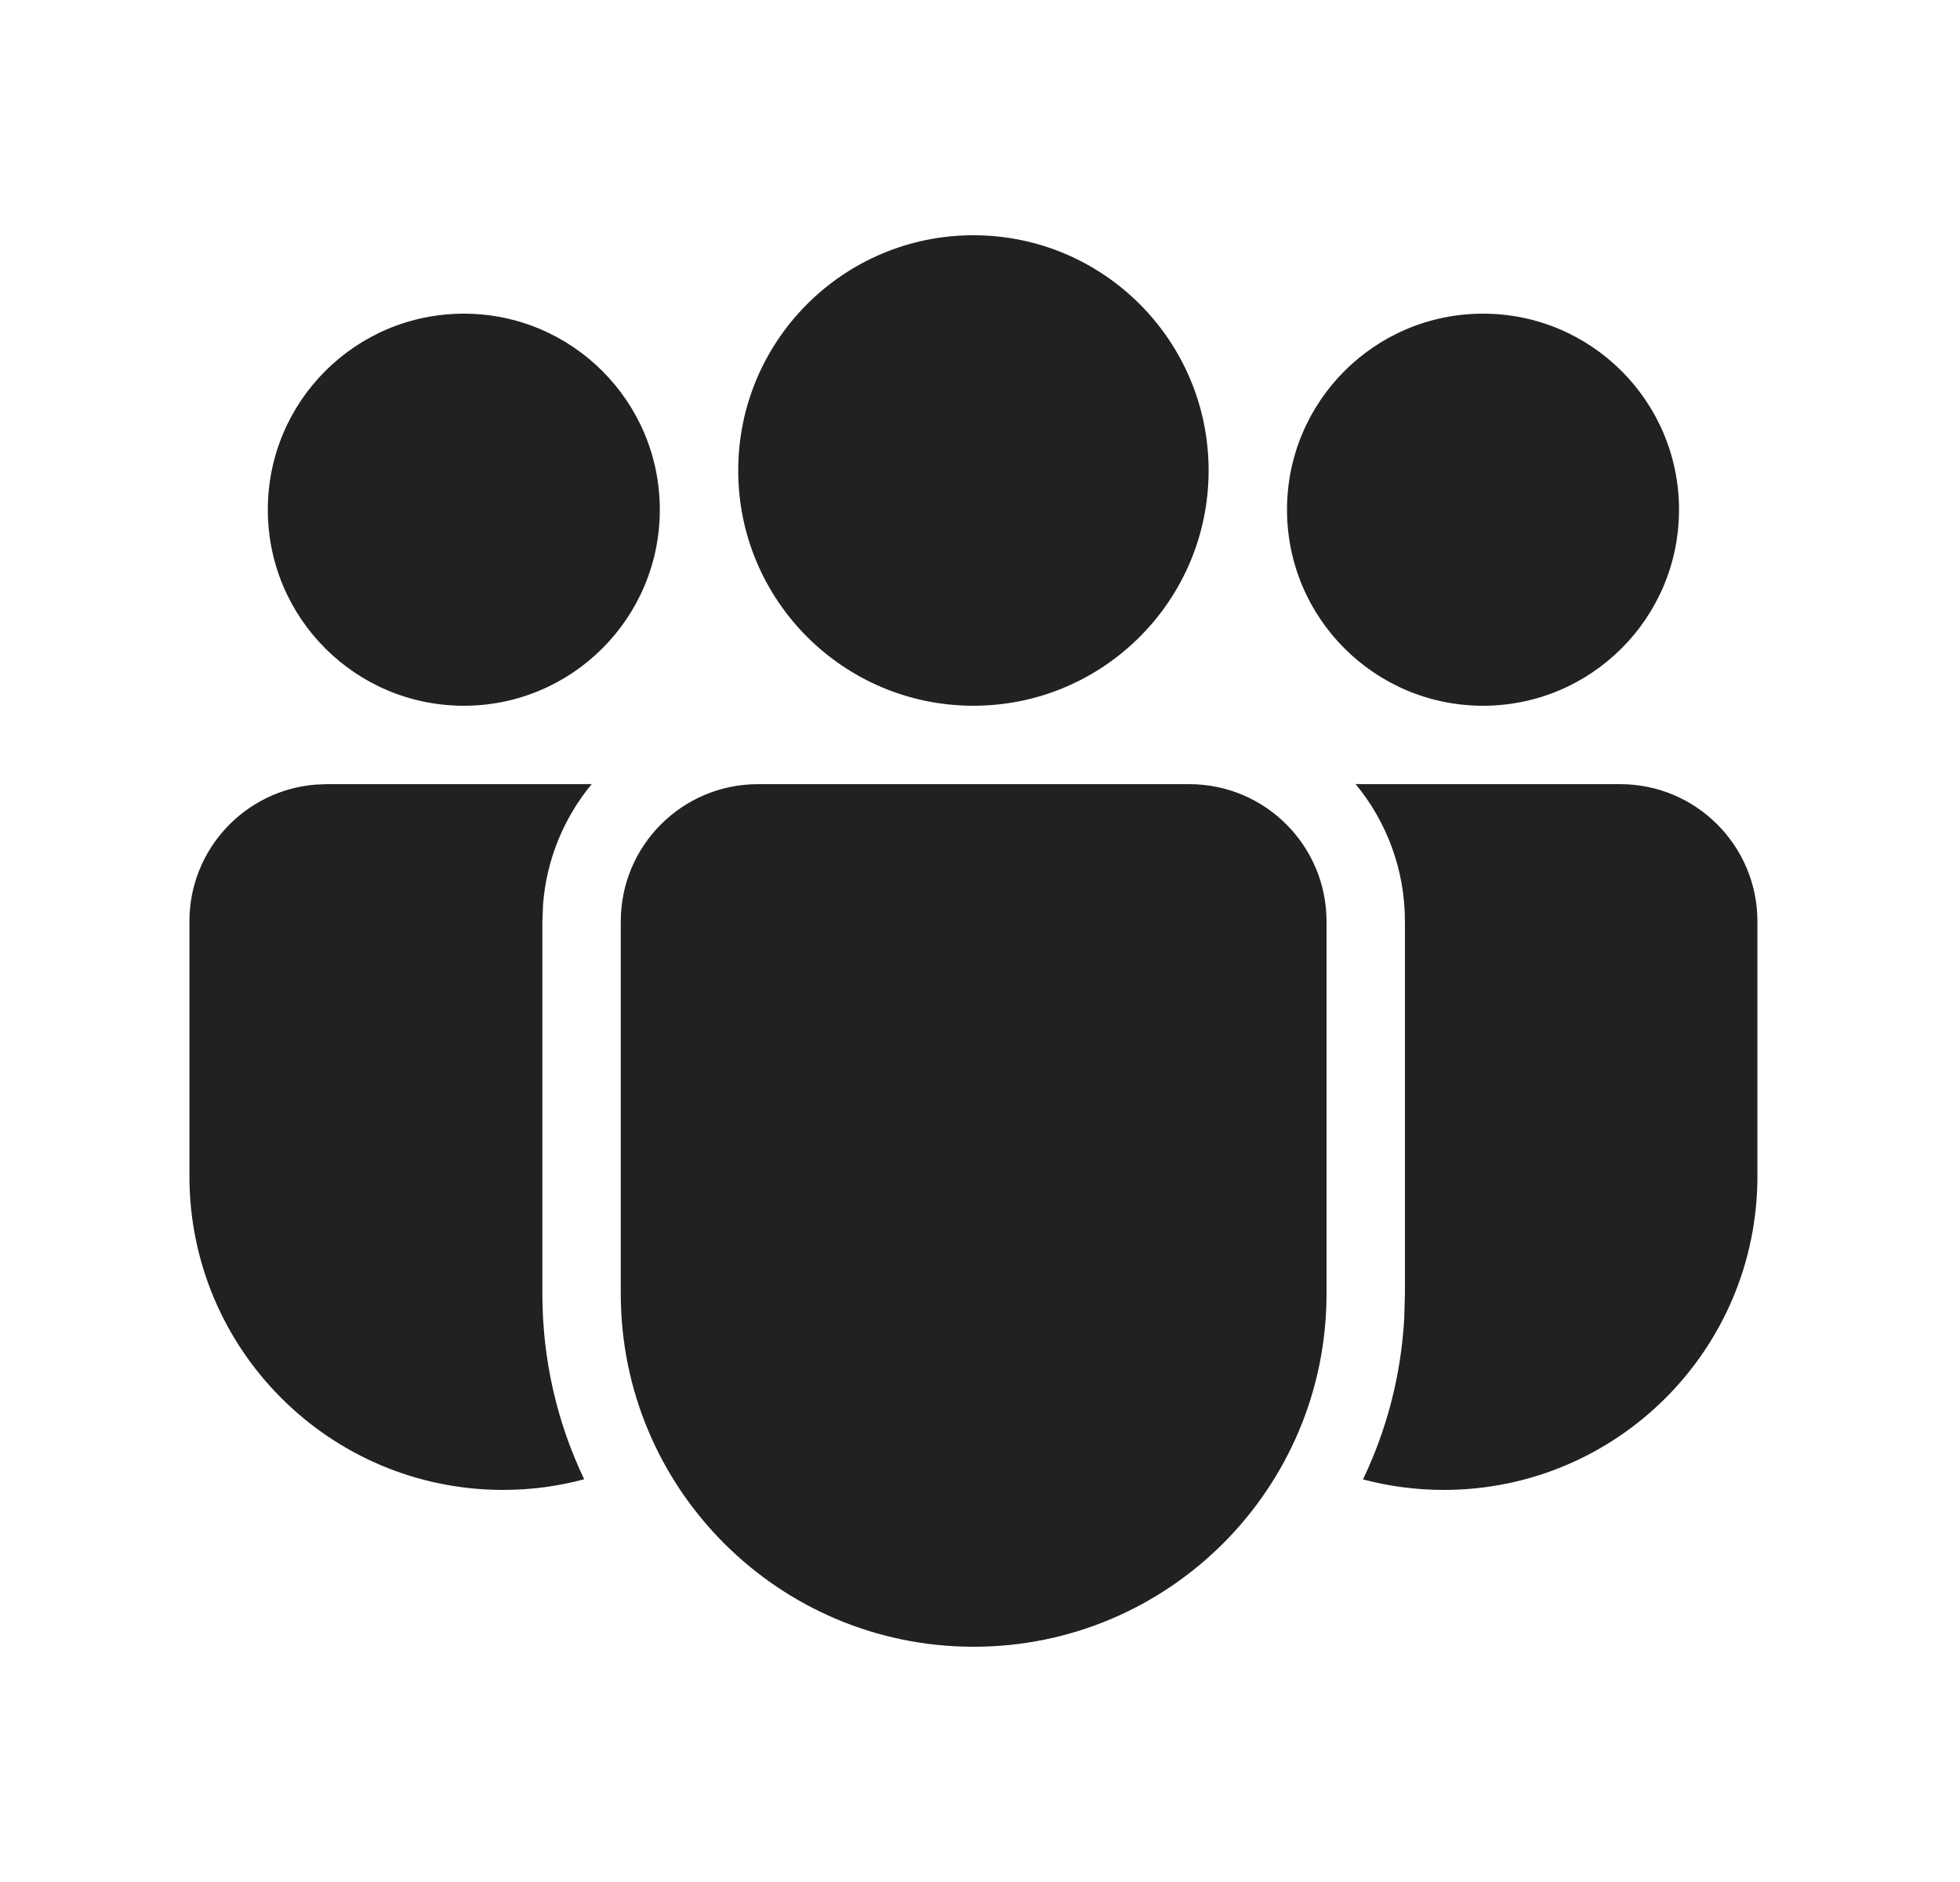 <svg width="25" height="24" viewBox="0 0 25 24" fill="none" xmlns="http://www.w3.org/2000/svg">
<path d="M15.17 10C16.137 10 16.92 10.784 16.92 11.75V16.499C16.92 18.985 14.905 21 12.419 21C9.933 21 7.918 18.985 7.918 16.499V11.75C7.918 10.784 8.701 10 9.668 10H15.17ZM7.547 9.999C7.198 10.422 6.972 10.951 6.927 11.53L6.918 11.75V16.499C6.918 17.346 7.109 18.148 7.451 18.864C7.122 18.953 6.775 19 6.417 19C4.207 19 2.416 17.209 2.416 14.999V11.75C2.416 10.832 3.123 10.079 4.022 10.006L4.166 10L7.547 9.999ZM17.291 9.999L20.666 10C21.633 10 22.416 10.784 22.416 11.75V15C22.416 17.209 20.625 19 18.416 19C18.06 19 17.714 18.953 17.385 18.866C17.686 18.238 17.87 17.545 17.911 16.814L17.92 16.499V11.75C17.92 11.085 17.684 10.475 17.291 9.999ZM12.416 3C14.073 3 15.416 4.343 15.416 6C15.416 7.657 14.073 9 12.416 9C10.759 9 9.416 7.657 9.416 6C9.416 4.343 10.759 3 12.416 3ZM18.916 4C20.297 4 21.416 5.119 21.416 6.5C21.416 7.881 20.297 9 18.916 9C17.535 9 16.416 7.881 16.416 6.5C16.416 5.119 17.535 4 18.916 4ZM5.916 4C7.297 4 8.416 5.119 8.416 6.5C8.416 7.881 7.297 9 5.916 9C4.535 9 3.416 7.881 3.416 6.5C3.416 5.119 4.535 4 5.916 4Z" fill="#212121"/>
</svg>
